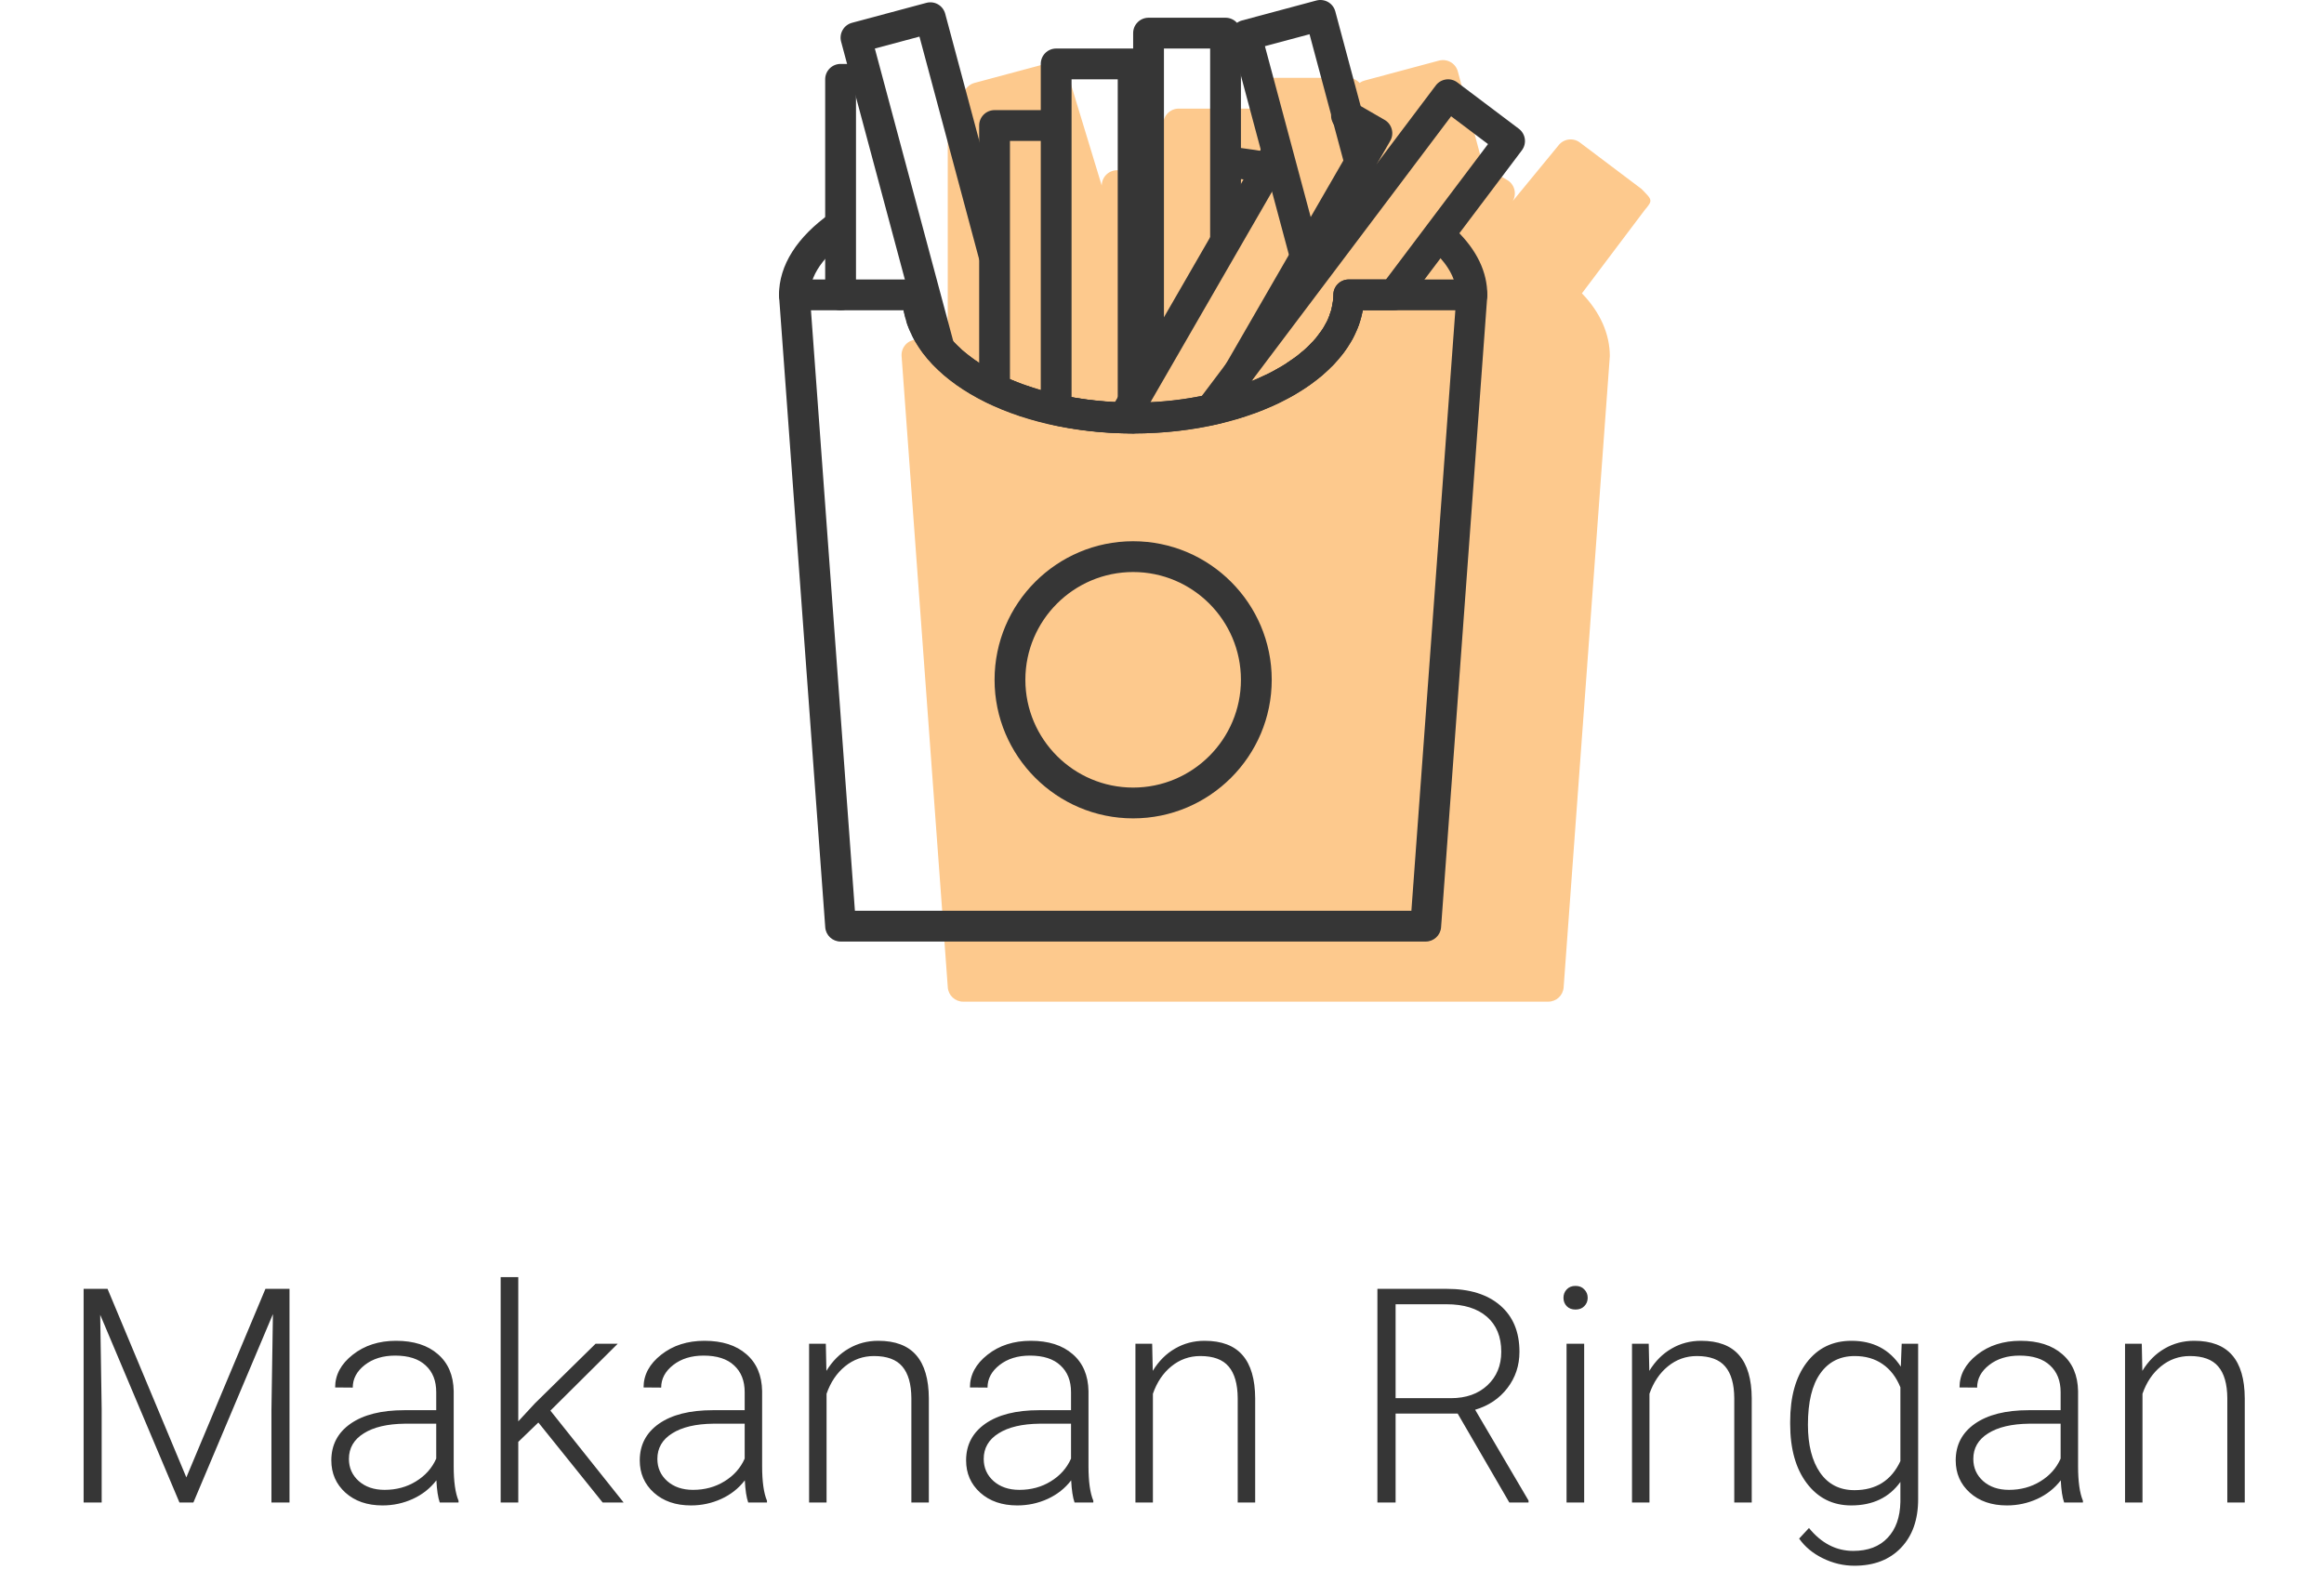 <svg width="116" height="79" viewBox="0 0 116 79" fill="none" xmlns="http://www.w3.org/2000/svg">
<path d="M5.368 64.336L9.301 73.748L13.249 64.336H14.45V75H13.549V70.356L13.623 65.596L9.653 75H8.957L5.002 65.632L5.075 70.327V75H4.174V64.336H5.368ZM21.95 75C21.862 74.751 21.806 74.382 21.782 73.894C21.474 74.294 21.081 74.605 20.602 74.824C20.129 75.039 19.626 75.147 19.094 75.147C18.332 75.147 17.714 74.934 17.241 74.509C16.772 74.085 16.538 73.547 16.538 72.898C16.538 72.126 16.857 71.516 17.497 71.067C18.142 70.618 19.038 70.393 20.185 70.393H21.774V69.492C21.774 68.926 21.599 68.481 21.247 68.159C20.9 67.832 20.393 67.668 19.724 67.668C19.113 67.668 18.608 67.825 18.207 68.137C17.807 68.45 17.607 68.826 17.607 69.265L16.728 69.258C16.728 68.628 17.021 68.084 17.607 67.624C18.193 67.161 18.913 66.929 19.768 66.929C20.651 66.929 21.347 67.151 21.855 67.595C22.368 68.035 22.631 68.65 22.646 69.441V73.191C22.646 73.957 22.727 74.531 22.888 74.912V75H21.95ZM19.196 74.37C19.782 74.37 20.305 74.228 20.764 73.945C21.227 73.662 21.564 73.284 21.774 72.81V71.067H20.207C19.333 71.077 18.649 71.238 18.156 71.55C17.663 71.858 17.416 72.283 17.416 72.825C17.416 73.269 17.58 73.638 17.907 73.931C18.239 74.224 18.669 74.37 19.196 74.37ZM26.872 71.008L25.869 71.975V75H24.99V63.75H25.869V70.95L26.696 70.056L29.729 67.075H30.834L27.473 70.415L31.127 75H30.08L26.872 71.008ZM37.346 75C37.258 74.751 37.202 74.382 37.177 73.894C36.87 74.294 36.477 74.605 35.998 74.824C35.524 75.039 35.022 75.147 34.489 75.147C33.727 75.147 33.11 74.934 32.636 74.509C32.167 74.085 31.933 73.547 31.933 72.898C31.933 72.126 32.253 71.516 32.893 71.067C33.537 70.618 34.433 70.393 35.581 70.393H37.17V69.492C37.17 68.926 36.994 68.481 36.643 68.159C36.296 67.832 35.788 67.668 35.119 67.668C34.509 67.668 34.003 67.825 33.603 68.137C33.203 68.45 33.002 68.826 33.002 69.265L32.123 69.258C32.123 68.628 32.416 68.084 33.002 67.624C33.588 67.161 34.309 66.929 35.163 66.929C36.047 66.929 36.743 67.151 37.251 67.595C37.763 68.035 38.027 68.65 38.041 69.441V73.191C38.041 73.957 38.122 74.531 38.283 74.912V75H37.346ZM34.592 74.37C35.178 74.37 35.7 74.228 36.159 73.945C36.623 73.662 36.96 73.284 37.17 72.81V71.067H35.602C34.728 71.077 34.045 71.238 33.552 71.55C33.059 71.858 32.812 72.283 32.812 72.825C32.812 73.269 32.976 73.638 33.303 73.931C33.635 74.224 34.065 74.37 34.592 74.37ZM41.22 67.075L41.249 68.43C41.547 67.942 41.919 67.571 42.363 67.317C42.807 67.058 43.298 66.929 43.835 66.929C44.685 66.929 45.317 67.168 45.732 67.647C46.147 68.125 46.357 68.843 46.362 69.8V75H45.49V69.793C45.485 69.085 45.334 68.557 45.036 68.21C44.743 67.864 44.272 67.69 43.623 67.69C43.081 67.69 42.6 67.861 42.18 68.203C41.765 68.54 41.457 68.997 41.257 69.573V75H40.385V67.075H41.22ZM53.635 75C53.547 74.751 53.491 74.382 53.466 73.894C53.159 74.294 52.766 74.605 52.287 74.824C51.813 75.039 51.31 75.147 50.778 75.147C50.017 75.147 49.399 74.934 48.925 74.509C48.456 74.085 48.222 73.547 48.222 72.898C48.222 72.126 48.542 71.516 49.182 71.067C49.826 70.618 50.722 70.393 51.87 70.393H53.459V69.492C53.459 68.926 53.283 68.481 52.932 68.159C52.585 67.832 52.077 67.668 51.408 67.668C50.798 67.668 50.292 67.825 49.892 68.137C49.492 68.45 49.291 68.826 49.291 69.265L48.413 69.258C48.413 68.628 48.706 68.084 49.291 67.624C49.877 67.161 50.598 66.929 51.452 66.929C52.336 66.929 53.032 67.151 53.54 67.595C54.052 68.035 54.316 68.65 54.331 69.441V73.191C54.331 73.957 54.411 74.531 54.572 74.912V75H53.635ZM50.881 74.37C51.467 74.37 51.989 74.228 52.448 73.945C52.912 73.662 53.249 73.284 53.459 72.81V71.067H51.892C51.018 71.077 50.334 71.238 49.841 71.55C49.348 71.858 49.101 72.283 49.101 72.825C49.101 73.269 49.265 73.638 49.592 73.931C49.924 74.224 50.353 74.37 50.881 74.37ZM57.509 67.075L57.539 68.43C57.836 67.942 58.208 67.571 58.652 67.317C59.096 67.058 59.587 66.929 60.124 66.929C60.974 66.929 61.606 67.168 62.021 67.647C62.436 68.125 62.646 68.843 62.651 69.8V75H61.779V69.793C61.774 69.085 61.623 68.557 61.325 68.21C61.032 67.864 60.561 67.69 59.912 67.69C59.37 67.69 58.889 67.861 58.469 68.203C58.054 68.54 57.746 68.997 57.546 69.573V75H56.674V67.075H57.509ZM72.758 70.561H69.66V75H68.752V64.336H72.216C73.354 64.336 74.243 64.612 74.882 65.164C75.522 65.715 75.842 66.487 75.842 67.478C75.842 68.162 75.642 68.765 75.241 69.287C74.841 69.81 74.304 70.171 73.63 70.371L76.296 74.905V75H75.336L72.758 70.561ZM69.66 69.793H72.421C73.178 69.793 73.786 69.578 74.245 69.148C74.704 68.718 74.934 68.162 74.934 67.478C74.934 66.726 74.694 66.143 74.216 65.728C73.737 65.312 73.066 65.105 72.202 65.105H69.66V69.793ZM79.072 75H78.193V67.075H79.072V75ZM78.039 64.783C78.039 64.617 78.093 64.478 78.2 64.365C78.308 64.248 78.454 64.189 78.64 64.189C78.825 64.189 78.972 64.248 79.079 64.365C79.191 64.478 79.248 64.617 79.248 64.783C79.248 64.949 79.191 65.088 79.079 65.2C78.972 65.312 78.825 65.369 78.64 65.369C78.454 65.369 78.308 65.312 78.2 65.2C78.093 65.088 78.039 64.949 78.039 64.783ZM82.294 67.075L82.324 68.43C82.622 67.942 82.993 67.571 83.437 67.317C83.881 67.058 84.372 66.929 84.909 66.929C85.759 66.929 86.391 67.168 86.806 67.647C87.221 68.125 87.431 68.843 87.436 69.8V75H86.564V69.793C86.56 69.085 86.408 68.557 86.11 68.21C85.817 67.864 85.346 67.69 84.697 67.69C84.155 67.69 83.674 67.861 83.254 68.203C82.839 68.54 82.531 68.997 82.331 69.573V75H81.46V67.075H82.294ZM89.355 70.964C89.355 69.724 89.628 68.743 90.175 68.02C90.727 67.293 91.474 66.929 92.416 66.929C93.496 66.929 94.316 67.358 94.877 68.218L94.921 67.075H95.742V74.839C95.742 75.859 95.456 76.668 94.885 77.263C94.314 77.859 93.54 78.157 92.563 78.157C92.011 78.157 91.484 78.032 90.981 77.783C90.483 77.539 90.09 77.212 89.802 76.802L90.293 76.274C90.913 77.036 91.65 77.417 92.504 77.417C93.237 77.417 93.808 77.2 94.218 76.765C94.628 76.335 94.841 75.737 94.856 74.971V73.975C94.294 74.756 93.476 75.147 92.402 75.147C91.484 75.147 90.747 74.78 90.19 74.048C89.633 73.315 89.355 72.327 89.355 71.082V70.964ZM90.241 71.118C90.241 72.129 90.444 72.927 90.849 73.513C91.254 74.094 91.826 74.385 92.563 74.385C93.642 74.385 94.406 73.901 94.856 72.935V69.251C94.65 68.743 94.355 68.357 93.969 68.093C93.584 67.825 93.12 67.69 92.578 67.69C91.84 67.69 91.267 67.981 90.856 68.562C90.446 69.138 90.241 69.99 90.241 71.118ZM103.029 75C102.941 74.751 102.885 74.382 102.861 73.894C102.553 74.294 102.16 74.605 101.682 74.824C101.208 75.039 100.705 75.147 100.173 75.147C99.411 75.147 98.793 74.934 98.32 74.509C97.851 74.085 97.617 73.547 97.617 72.898C97.617 72.126 97.936 71.516 98.576 71.067C99.221 70.618 100.117 70.393 101.264 70.393H102.854V69.492C102.854 68.926 102.678 68.481 102.326 68.159C101.979 67.832 101.472 67.668 100.803 67.668C100.192 67.668 99.687 67.825 99.287 68.137C98.886 68.45 98.686 68.826 98.686 69.265L97.807 69.258C97.807 68.628 98.1 68.084 98.686 67.624C99.272 67.161 99.992 66.929 100.847 66.929C101.73 66.929 102.426 67.151 102.934 67.595C103.447 68.035 103.71 68.65 103.725 69.441V73.191C103.725 73.957 103.806 74.531 103.967 74.912V75H103.029ZM100.275 74.37C100.861 74.37 101.384 74.228 101.843 73.945C102.307 73.662 102.644 73.284 102.854 72.81V71.067H101.286C100.412 71.077 99.728 71.238 99.235 71.55C98.742 71.858 98.496 72.283 98.496 72.825C98.496 73.269 98.659 73.638 98.986 73.931C99.318 74.224 99.748 74.37 100.275 74.37ZM106.904 67.075L106.933 68.43C107.231 67.942 107.602 67.571 108.046 67.317C108.491 67.058 108.981 66.929 109.519 66.929C110.368 66.929 111 67.168 111.416 67.647C111.831 68.125 112.041 68.843 112.045 69.8V75H111.174V69.793C111.169 69.085 111.018 68.557 110.72 68.21C110.427 67.864 109.956 67.69 109.306 67.69C108.764 67.69 108.283 67.861 107.863 68.203C107.448 68.54 107.141 68.997 106.94 69.573V75H106.069V67.075H106.904Z" fill="#363636"/>
<path d="M47.306 6.96C47.306 6.535 47.65 6.191 48.074 6.191H48.455L48.1 5.079C48.048 4.883 48.075 4.672 48.177 4.496C48.279 4.32 48.447 4.19 48.644 4.138L52.356 3.143C52.767 3.031 53.187 3.276 53.297 3.687L54.992 9.265C54.992 8.84 55.336 8.497 55.76 8.497H58.066V6.191C58.066 5.766 58.41 5.422 58.834 5.422H62.677L62.677 4.654C62.677 4.229 63.021 3.885 63.446 3.885H67.289C67.516 3.885 67.72 3.984 67.861 4.14C67.936 4.085 68.022 4.044 68.114 4.02L71.826 3.025C72.023 2.974 72.232 3.001 72.409 3.102C72.585 3.204 72.714 3.372 72.767 3.569L74.033 8.294L75.228 8.984C75.595 9.196 75.721 9.666 75.509 10.034L77.783 7.266C78.038 6.927 78.519 6.858 78.859 7.114L81.928 9.427C82.5 10 82.5 10 82.08 10.503L78.96 14.643C79.885 15.6 80.353 16.691 80.353 17.776L78.047 49.288C78.017 49.69 77.683 50 77.28 50H48.074C47.672 50 47.337 49.69 47.308 49.288L45.002 17.776C44.987 17.563 45.06 17.353 45.206 17.197C45.351 17.04 45.555 16.952 45.769 16.952C46.497 16.883 46.829 17.071 47.306 17.72V6.96Z" fill="#FDC98D"/>
<g clip-path="url(#clip0)">
<path d="M42.541 10.818C42.297 10.471 41.817 10.388 41.471 10.634C39.778 11.83 38.883 13.243 38.883 14.72C38.883 15.145 39.227 15.488 39.651 15.488C40.076 15.488 40.42 15.145 40.42 14.72C40.42 13.512 41.474 12.514 42.358 11.889C42.704 11.644 42.786 11.164 42.541 10.818Z" fill="#363636"/>
<path d="M63.598 7.648C62.971 7.532 62.323 7.432 61.673 7.35C61.251 7.299 60.868 7.595 60.814 8.015C60.761 8.437 61.059 8.822 61.48 8.875C62.102 8.954 62.721 9.05 63.32 9.159C63.367 9.168 63.414 9.172 63.46 9.172C63.824 9.172 64.147 8.913 64.215 8.542C64.292 8.125 64.015 7.724 63.598 7.648Z" fill="#363636"/>
<path d="M72.68 11.48C72.376 11.184 71.888 11.192 71.593 11.497C71.298 11.802 71.305 12.288 71.61 12.584C72.334 13.285 72.7 14.004 72.7 14.72C72.7 15.144 73.044 15.488 73.469 15.488C73.893 15.488 74.237 15.145 74.237 14.72C74.237 13.572 73.713 12.482 72.68 11.48Z" fill="#363636"/>
<path d="M42.919 3.191H41.957C41.533 3.191 41.188 3.535 41.188 3.96V14.72C41.188 15.145 41.533 15.488 41.957 15.488C42.382 15.488 42.726 15.145 42.726 14.72V4.728H42.919C43.343 4.728 43.688 4.384 43.688 3.96C43.688 3.535 43.343 3.191 42.919 3.191Z" fill="#363636"/>
<path d="M50.337 12.47L47.179 0.687C47.07 0.276 46.65 0.031 46.238 0.143L42.527 1.138C42.33 1.19 42.162 1.319 42.06 1.496C41.958 1.672 41.93 1.883 41.983 2.079L46.141 17.594C46.232 17.938 46.543 18.164 46.882 18.164C46.948 18.164 47.015 18.155 47.082 18.137C47.492 18.027 47.735 17.606 47.625 17.196L43.667 2.423L45.894 1.827L48.852 12.867C48.962 13.278 49.383 13.522 49.794 13.411C50.204 13.301 50.447 12.88 50.337 12.47Z" fill="#363636"/>
<path d="M52.336 5.497H49.643C49.218 5.497 48.874 5.841 48.874 6.265V19.427C48.874 19.851 49.218 20.195 49.643 20.195C50.067 20.195 50.411 19.851 50.411 19.427V7.034H52.336C52.76 7.034 53.104 6.69 53.104 6.265C53.104 5.84 52.76 5.497 52.336 5.497Z" fill="#363636"/>
<path d="M56.56 2.422H52.717C52.293 2.422 51.949 2.766 51.949 3.191V20.457C51.949 20.818 52.2 21.13 52.552 21.207C53.852 21.493 55.2 21.637 56.56 21.637C56.984 21.637 57.329 21.293 57.329 20.868V3.191C57.329 2.766 56.984 2.422 56.56 2.422ZM55.791 20.083C55.012 20.049 54.241 19.963 53.486 19.827V3.959H55.791V20.083Z" fill="#363636"/>
<path d="M61.172 0.885H57.329C56.904 0.885 56.56 1.229 56.56 1.654V18.564C56.56 18.989 56.904 19.333 57.329 19.333C57.753 19.333 58.097 18.989 58.097 18.564V2.422H60.403V11.895C60.403 12.32 60.747 12.664 61.172 12.664C61.596 12.664 61.94 12.32 61.94 11.895V1.654C61.94 1.229 61.596 0.885 61.172 0.885Z" fill="#363636"/>
<path d="M51.4 19.301C51.132 19.212 50.872 19.118 50.62 19.015C50.226 18.852 49.779 19.043 49.618 19.436C49.58 19.531 49.561 19.63 49.561 19.727C49.561 20.03 49.742 20.316 50.04 20.438C50.323 20.554 50.615 20.661 50.916 20.76C50.996 20.787 51.077 20.799 51.157 20.799C51.479 20.799 51.779 20.595 51.886 20.272C52.02 19.87 51.802 19.435 51.4 19.301Z" fill="#363636"/>
<path d="M56.103 20.086C54.452 20.045 52.83 19.775 51.411 19.306C51.009 19.173 50.574 19.39 50.441 19.794C50.307 20.197 50.525 20.631 50.928 20.765C52.505 21.288 54.234 21.577 56.064 21.623C56.071 21.623 56.077 21.623 56.084 21.623C56.499 21.623 56.841 21.292 56.851 20.874C56.862 20.45 56.527 20.098 56.103 20.086Z" fill="#363636"/>
<path d="M61.915 20.048L61.652 19.326C61.554 19.358 61.457 19.391 61.357 19.421C61.357 19.421 61.357 19.421 61.356 19.421C61.356 19.421 61.356 19.421 61.355 19.421C60.949 19.543 60.718 19.972 60.84 20.378C60.941 20.711 61.246 20.925 61.576 20.925C61.65 20.925 61.724 20.915 61.797 20.893C61.912 20.859 62.022 20.822 62.133 20.785C62.135 20.785 62.137 20.784 62.14 20.783L61.915 20.048Z" fill="#363636"/>
<path d="M64.326 18.968L63.867 18.347L63.704 18.443C63.453 18.584 63.311 18.846 63.311 19.115C63.311 19.242 63.343 19.37 63.409 19.489C63.55 19.741 63.812 19.882 64.08 19.882C64.208 19.882 64.336 19.85 64.455 19.784L64.659 19.664L64.326 18.968Z" fill="#363636"/>
<path d="M63.425 19.473C63.266 19.08 62.821 18.888 62.427 19.046L62.11 19.167C61.713 19.316 61.512 19.76 61.661 20.157C61.777 20.465 62.07 20.655 62.38 20.655C62.47 20.655 62.562 20.64 62.651 20.607L62.724 20.579C62.818 20.544 62.911 20.509 63.002 20.471C63.394 20.312 63.584 19.865 63.425 19.473Z" fill="#363636"/>
<path d="M64.153 19.106C63.97 18.722 63.511 18.56 63.128 18.743L62.894 18.847C62.608 18.975 62.438 19.256 62.438 19.549C62.438 19.654 62.46 19.761 62.505 19.862C62.633 20.148 62.913 20.318 63.207 20.318C63.312 20.318 63.419 20.297 63.52 20.251L63.79 20.13C64.067 19.998 64.228 19.723 64.228 19.436C64.228 19.325 64.204 19.212 64.153 19.106Z" fill="#363636"/>
<path d="M47.93 17.378C47.929 17.377 47.928 17.375 47.926 17.374C47.925 17.373 47.925 17.372 47.924 17.371C47.876 17.327 47.828 17.283 47.781 17.238C47.725 17.186 47.671 17.132 47.62 17.078C47.62 17.077 47.62 17.077 47.62 17.077C47.619 17.076 47.619 17.076 47.619 17.076C47.329 16.765 46.843 16.748 46.533 17.038C46.222 17.327 46.205 17.812 46.494 18.123C46.494 18.124 46.495 18.124 46.495 18.124C46.495 18.125 46.495 18.125 46.495 18.125C46.545 18.179 46.597 18.231 46.652 18.285C46.728 18.359 46.807 18.432 46.886 18.505C46.886 18.506 46.887 18.506 46.887 18.506C46.887 18.507 46.887 18.507 46.888 18.507C47.035 18.643 47.22 18.709 47.404 18.709C47.611 18.709 47.818 18.625 47.969 18.461C48.255 18.151 48.235 17.667 47.93 17.378Z" fill="#363636"/>
<path d="M50.579 18.998C50.578 18.998 50.578 18.998 50.578 18.998C50.578 18.997 50.577 18.997 50.577 18.997C50.34 18.899 50.109 18.797 49.887 18.687C49.505 18.498 49.046 18.655 48.858 19.036C48.804 19.145 48.778 19.261 48.778 19.375C48.778 19.659 48.935 19.932 49.207 20.065C49.459 20.19 49.721 20.307 49.992 20.418C50.088 20.458 50.187 20.477 50.285 20.477C50.586 20.477 50.873 20.298 50.995 20.001C51.158 19.61 50.971 19.16 50.579 18.998Z" fill="#363636"/>
<path d="M48.479 17.833C48.343 17.732 48.208 17.629 48.084 17.522C48.081 17.521 48.08 17.518 48.077 17.517C47.756 17.239 47.271 17.272 46.993 17.593C46.867 17.738 46.805 17.918 46.805 18.096C46.804 18.311 46.894 18.525 47.069 18.677C47.223 18.811 47.391 18.94 47.562 19.067C47.699 19.169 47.86 19.218 48.019 19.218C48.254 19.218 48.486 19.111 48.636 18.908C48.89 18.567 48.819 18.086 48.479 17.833Z" fill="#363636"/>
<path d="M49.109 18.26C49.026 18.208 48.944 18.157 48.863 18.105C48.775 18.048 48.69 17.991 48.607 17.932C48.262 17.686 47.782 17.769 47.536 18.113C47.291 18.458 47.371 18.938 47.716 19.184C47.805 19.248 47.898 19.311 47.993 19.372C48.095 19.439 48.2 19.505 48.307 19.57C48.432 19.646 48.57 19.682 48.706 19.682C48.964 19.682 49.217 19.552 49.362 19.316C49.583 18.954 49.471 18.481 49.109 18.26Z" fill="#363636"/>
<path d="M49.809 18.647C49.603 18.544 49.404 18.438 49.214 18.325C48.848 18.11 48.377 18.231 48.161 18.596C48.088 18.719 48.054 18.853 48.054 18.986C48.054 19.25 48.189 19.505 48.432 19.649C48.651 19.778 48.881 19.901 49.118 20.02C49.229 20.076 49.346 20.102 49.462 20.102C49.744 20.102 50.015 19.948 50.15 19.679C50.206 19.568 50.232 19.45 50.232 19.334C50.232 19.053 50.077 18.782 49.809 18.647Z" fill="#363636"/>
<path d="M47.474 16.902L47.421 16.841C47.386 16.8 47.351 16.76 47.318 16.719C47.291 16.687 47.265 16.654 47.241 16.621C46.989 16.279 46.509 16.204 46.167 16.454C45.825 16.705 45.749 17.185 46 17.528C46.027 17.566 46.056 17.603 46.089 17.643C46.15 17.72 46.22 17.802 46.305 17.901C46.457 18.078 46.672 18.169 46.889 18.169C47.065 18.169 47.243 18.109 47.387 17.985C47.71 17.71 47.748 17.226 47.474 16.902Z" fill="#363636"/>
<path d="M69.111 5.984L67.593 5.107C67.225 4.894 66.754 5.021 66.543 5.389C66.331 5.756 66.456 6.226 66.824 6.439L67.676 6.931L60.306 19.697C59.379 19.905 58.414 20.032 57.423 20.079L64.376 8.037C64.588 7.669 64.462 7.199 64.094 6.987C63.725 6.773 63.257 6.901 63.044 7.268L55.422 20.47C55.286 20.705 55.285 20.994 55.417 21.231C55.55 21.468 55.798 21.616 56.069 21.623L56.238 21.628C56.344 21.633 56.451 21.637 56.56 21.637C58.092 21.637 59.583 21.461 60.989 21.115C61.192 21.065 61.366 20.935 61.471 20.753L69.392 7.034C69.604 6.666 69.478 6.196 69.111 5.984Z" fill="#363636"/>
<path d="M47.109 16.412L47.052 16.325C47.017 16.27 46.979 16.214 46.949 16.157C46.748 15.783 46.283 15.641 45.908 15.843C45.65 15.981 45.502 16.247 45.503 16.522C45.503 16.644 45.532 16.768 45.594 16.884C45.645 16.979 45.705 17.072 45.766 17.165L45.813 17.238C45.959 17.468 46.208 17.594 46.462 17.594C46.603 17.594 46.746 17.555 46.873 17.474C47.104 17.326 47.229 17.078 47.229 16.824C47.229 16.683 47.19 16.54 47.109 16.412Z" fill="#363636"/>
<path d="M67.393 14.527C66.971 14.459 66.579 14.744 66.511 15.162L66.485 15.293C66.474 15.346 66.468 15.398 66.468 15.449C66.468 15.802 66.72 16.108 67.082 16.184C67.133 16.195 67.184 16.2 67.234 16.2C67.593 16.2 67.919 15.938 67.996 15.573C68.008 15.519 68.02 15.464 68.029 15.408C68.035 15.367 68.038 15.325 68.038 15.284C68.039 14.914 67.77 14.588 67.393 14.527Z" fill="#363636"/>
<path d="M46.838 15.909L46.787 15.796C46.77 15.76 46.752 15.724 46.739 15.686C46.598 15.286 46.159 15.072 45.759 15.216C45.443 15.327 45.245 15.623 45.245 15.941C45.245 16.026 45.259 16.111 45.288 16.195C45.318 16.28 45.355 16.363 45.394 16.446L45.429 16.521C45.554 16.811 45.837 16.983 46.134 16.983C46.236 16.983 46.34 16.963 46.44 16.919C46.73 16.794 46.902 16.511 46.902 16.214C46.902 16.112 46.882 16.008 46.838 15.909Z" fill="#363636"/>
<path d="M65.576 18.117C65.33 17.772 64.85 17.693 64.504 17.938L64.293 18.081C63.941 18.317 63.846 18.793 64.081 19.146C64.229 19.369 64.473 19.489 64.722 19.489C64.867 19.489 65.014 19.447 65.144 19.362C65.23 19.306 65.315 19.248 65.397 19.19C65.607 19.04 65.719 18.804 65.719 18.565C65.719 18.41 65.673 18.253 65.576 18.117Z" fill="#363636"/>
<path d="M46.659 15.381L46.611 15.206C46.538 14.788 46.14 14.515 45.722 14.582C45.349 14.648 45.086 14.972 45.086 15.338C45.086 15.383 45.09 15.428 45.098 15.473C45.111 15.546 45.13 15.618 45.166 15.743C45.251 16.095 45.565 16.331 45.912 16.331C45.972 16.331 46.032 16.324 46.094 16.309C46.445 16.224 46.681 15.909 46.681 15.563C46.681 15.503 46.674 15.442 46.659 15.381Z" fill="#363636"/>
<path d="M66.108 17.548L65.504 17.07L65.415 17.167C65.269 17.316 65.196 17.51 65.196 17.703C65.196 17.903 65.273 18.103 65.427 18.253C65.577 18.4 65.77 18.473 65.964 18.473C66.164 18.473 66.363 18.395 66.514 18.242C66.561 18.194 66.606 18.144 66.679 18.062L66.108 17.548Z" fill="#363636"/>
<path d="M67.898 15.856C67.897 15.534 67.693 15.234 67.37 15.127C66.965 14.993 66.532 15.212 66.399 15.615C66.398 15.618 66.358 15.742 66.357 15.745C66.323 15.835 66.306 15.926 66.306 16.017C66.306 16.327 66.496 16.62 66.803 16.736C66.893 16.77 66.985 16.785 67.075 16.785C67.385 16.785 67.678 16.596 67.794 16.289C67.813 16.24 67.829 16.19 67.845 16.141L67.129 15.857L67.858 16.099C67.885 16.018 67.898 15.937 67.898 15.856Z" fill="#363636"/>
<path d="M66.067 17.687C65.806 17.361 65.303 17.328 64.971 17.58C64.963 17.586 64.903 17.633 64.896 17.639C64.718 17.785 64.63 17.988 64.63 18.196C64.63 18.367 64.689 18.541 64.807 18.689C64.954 18.875 65.178 18.969 65.406 18.969C65.581 18.969 65.757 18.913 65.902 18.804L65.994 18.73C66.165 18.585 66.249 18.39 66.249 18.188C66.249 18.014 66.188 17.837 66.067 17.687Z" fill="#363636"/>
<path d="M66.962 16.422C66.616 16.176 66.136 16.255 65.89 16.602L65.786 16.738C65.679 16.876 65.628 17.035 65.628 17.195C65.628 17.423 65.734 17.649 65.931 17.802C66.068 17.909 66.231 17.959 66.394 17.959C66.63 17.959 66.866 17.853 67.021 17.655C67.062 17.601 67.104 17.549 67.142 17.494C67.238 17.359 67.285 17.203 67.285 17.05C67.285 16.809 67.173 16.572 66.962 16.422Z" fill="#363636"/>
<path d="M67.191 15.887C66.82 15.687 66.345 15.844 66.141 16.213C66.076 16.329 66.046 16.454 66.046 16.577C66.046 16.837 66.184 17.09 66.426 17.234C66.546 17.306 66.679 17.34 66.812 17.34C67.07 17.34 67.324 17.211 67.472 16.98C67.484 16.961 67.509 16.92 67.519 16.9C67.577 16.789 67.605 16.672 67.605 16.557C67.604 16.286 67.451 16.027 67.191 15.887Z" fill="#363636"/>
<path d="M69.054 9.543L66.65 0.568C66.597 0.372 66.468 0.204 66.292 0.102C66.115 0.001 65.905 -0.026 65.708 0.025L61.997 1.02C61.8 1.072 61.632 1.201 61.53 1.378C61.428 1.554 61.4 1.764 61.453 1.961L64.602 13.714C64.694 14.058 65.004 14.284 65.344 14.284C65.41 14.284 65.477 14.275 65.543 14.257C65.954 14.148 66.197 13.726 66.087 13.316L63.137 2.305L65.364 1.709L67.57 9.941C67.68 10.351 68.099 10.594 68.511 10.484C68.921 10.374 69.164 9.953 69.054 9.543Z" fill="#363636"/>
<path d="M76.11 6.934C76.081 6.732 75.974 6.55 75.811 6.427L72.742 4.114C72.402 3.858 71.921 3.927 71.665 4.266L59.817 19.989C59.623 20.245 59.611 20.596 59.784 20.867C59.928 21.09 60.173 21.22 60.431 21.22C60.486 21.22 60.541 21.214 60.597 21.202C64.746 20.286 67.556 18.091 68.021 15.488H69.562C69.804 15.488 70.031 15.375 70.176 15.182L75.963 7.503C76.085 7.34 76.138 7.135 76.11 6.934ZM69.179 13.951H67.32C66.896 13.951 66.551 14.295 66.551 14.72C66.551 16.416 64.977 18.021 62.464 19.03L72.431 5.804L74.272 7.192L69.179 13.951Z" fill="#363636"/>
<path d="M74.032 14.197C73.887 14.04 73.683 13.951 73.469 13.951H67.32C66.896 13.951 66.552 14.295 66.552 14.72C66.552 17.636 61.976 20.1 56.56 20.1C51.144 20.1 46.569 17.636 46.569 14.72C46.569 14.295 46.224 13.951 45.8 13.951H39.652C39.438 13.951 39.234 14.04 39.089 14.197C38.943 14.353 38.87 14.563 38.885 14.776L41.191 46.288C41.22 46.689 41.554 47 41.957 47H71.163C71.565 47 71.9 46.689 71.93 46.288L74.236 14.776C74.251 14.563 74.177 14.353 74.032 14.197ZM70.448 45.463H42.672L40.478 15.489H45.099C45.717 18.993 50.529 21.637 56.56 21.637C62.591 21.637 67.403 18.993 68.022 15.489H72.642L70.448 45.463Z" fill="#363636"/>
<path d="M56.56 27.017C52.746 27.017 49.643 30.119 49.643 33.934C49.643 37.748 52.746 40.851 56.56 40.851C60.374 40.851 63.477 37.748 63.477 33.934C63.477 30.119 60.374 27.017 56.56 27.017ZM56.56 39.314C53.594 39.314 51.18 36.9 51.18 33.934C51.18 30.968 53.593 28.554 56.56 28.554C59.527 28.554 61.94 30.968 61.94 33.934C61.94 36.9 59.527 39.314 56.56 39.314Z" fill="#363636"/>
</g>
<defs>
<clipPath id="clip0">
<rect width="47" height="47" fill="white" transform="translate(34)"/>
</clipPath>
</defs>
</svg>
